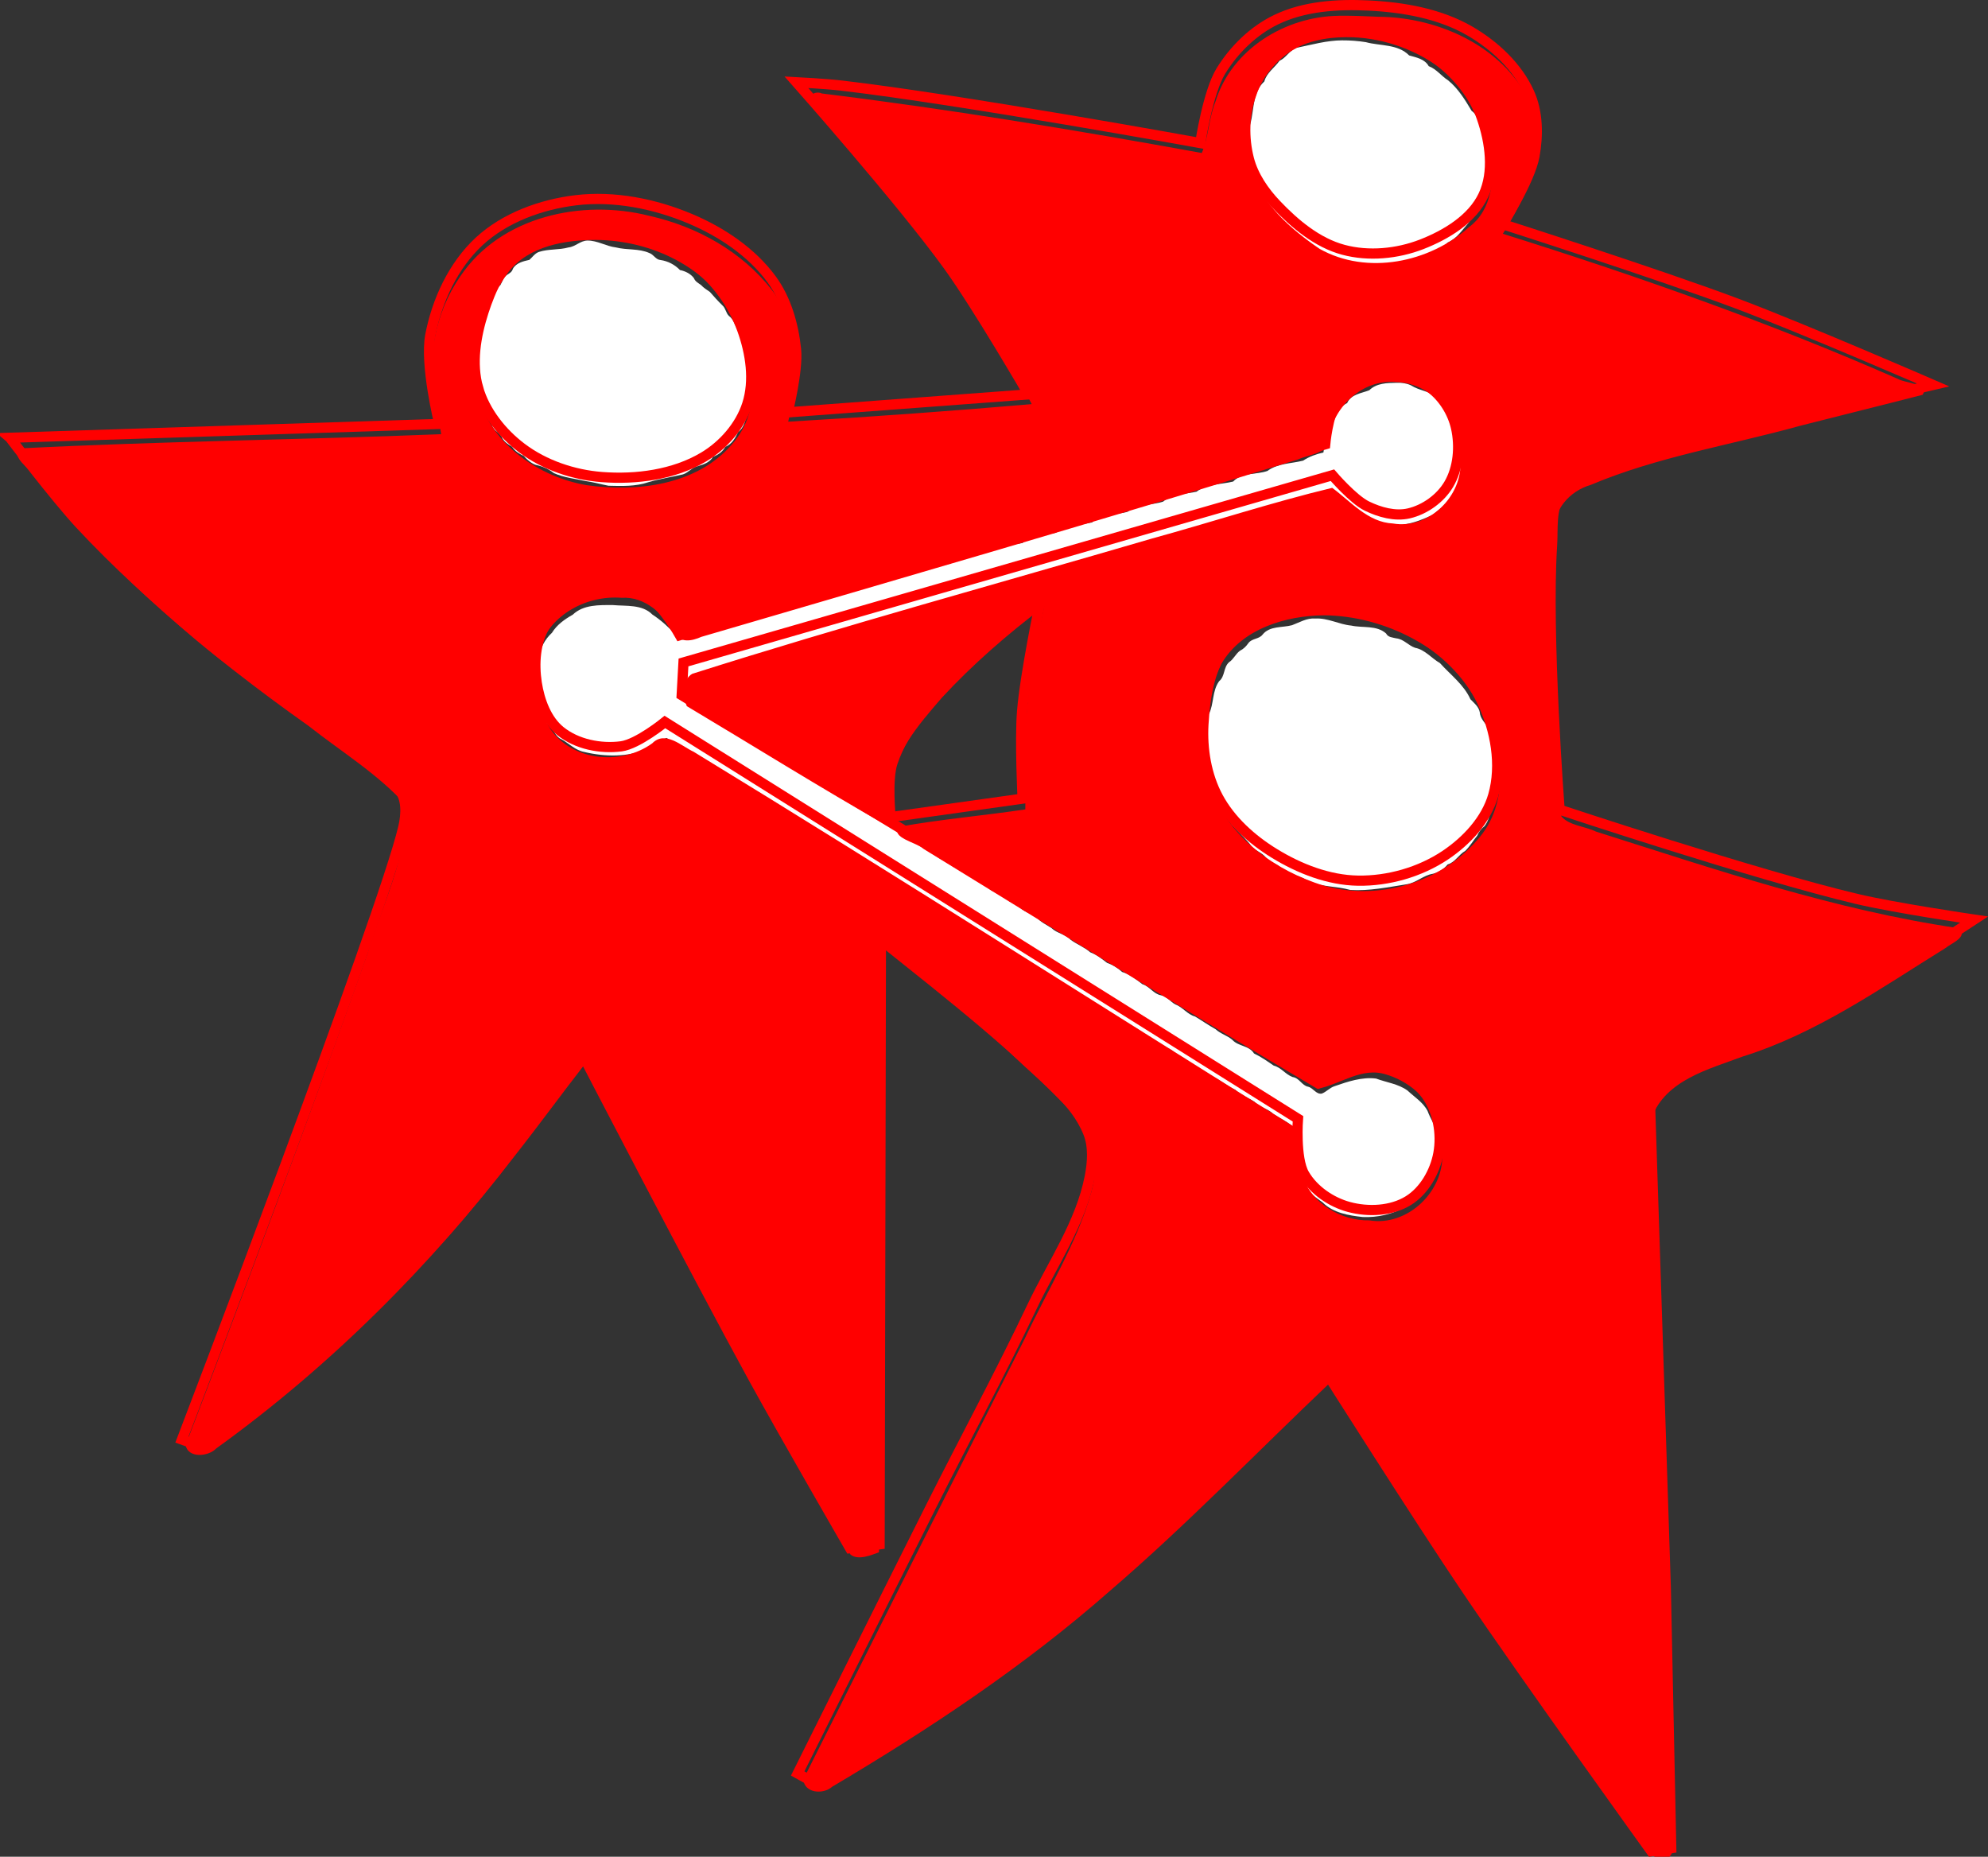 <?xml version="1.0" encoding="UTF-8" standalone="no"?>
<svg
   xmlns:dc="http://purl.org/dc/elements/1.1/"
   xmlns:cc="http://creativecommons.org/ns#"
   xmlns:rdf="http://www.w3.org/1999/02/22-rdf-syntax-ns#"
   xmlns:svg="http://www.w3.org/2000/svg"
   xmlns="http://www.w3.org/2000/svg"
   xmlns:sodipodi="http://sodipodi.sourceforge.net/DTD/sodipodi-0.dtd"
   xmlns:inkscape="http://www.inkscape.org/namespaces/inkscape"
   width="51.671mm"
   height="48.254mm"
   viewBox="0 0 51.671 48.254"
   version="1.1"
   id="svg8"
   inkscape:version="0.92.0 r15299"
   sodipodi:docname="impromptu-networking.svg">
  <rect x="0" y="0" width="51.671" height="48.254" fill="#333333" stroke="none"/>
  <defs
     id="defs13429" />
  <sodipodi:namedview
     pagecolor="#ffffff"
     bordercolor="#666666"
     borderopacity="1"
     objecttolerance="10"
     gridtolerance="10"
     guidetolerance="10"
     inkscape:pageopacity="0"
     inkscape:pageshadow="2"
     inkscape:window-width="1920"
     inkscape:window-height="1018"
     id="namedview13427"
     showgrid="false"
     inkscape:zoom="3.8153069"
     inkscape:cx="90.870196"
     inkscape:cy="93.745338"
     inkscape:window-x="1912"
     inkscape:window-y="-8"
     inkscape:window-maximized="1"
     inkscape:current-layer="layer2"
     inkscape:pagecheckerboard="true" />
  <g
     inkscape:groupmode="layer"
     id="layer2"
     inkscape:label="ImpromptuNetworking"
     style="display:inline"
     transform="translate(-2.881,-141.344)"
     sodipodi:insensitive="true">
    <g
       id="g4617">
      <path
         transform="scale(0.265)"
         inkscape:connector-curvature="0"
         id="path4592"
         d="m 68.475,556.965 c -0.686,0.015 -1.165,0.6 -1.836,0.673 -0.956,0.264 -1.975,0.136 -2.915,0.444 -0.398,0.143 -0.637,0.521 -0.93,0.777 -0.601,0.138 -1.291,0.288 -1.62,0.878 -0.085,0.305 -0.314,0.431 -0.565,0.591 -0.359,0.239 -0.47,0.683 -0.667,1.019 -0.688,0.547 -0.959,1.407 -1.113,2.237 -0.26,0.654 -0.812,1.187 -0.846,1.929 -0.215,2.198 -0.232,4.418 -0.09,6.621 0.029,0.711 0.266,1.44 0.818,1.914 0.326,0.481 0.298,1.134 0.756,1.542 0.264,0.222 0.537,0.401 0.661,0.74 0.206,0.401 0.608,0.638 0.969,0.853 0.261,0.441 0.719,0.701 1.161,0.911 0.33,0.411 0.918,0.863 1.338,0.91 0.581,0.142 1.125,0.394 1.594,0.764 0.986,0.452 2.09,0.549 3.138,0.791 0.755,0.094 1.484,0.31 2.227,0.452 1.312,0.032 2.659,0.083 3.918,-0.352 1.112,-0.327 2.262,-0.494 3.385,-0.764 0.547,-0.179 0.892,-0.693 1.471,-0.811 0.561,-0.157 1.172,-0.374 1.474,-0.913 0.496,-0.182 0.955,-0.504 1.208,-0.978 0.622,-0.25 0.993,-0.85 1.238,-1.433 0.61,-0.431 0.746,-1.186 0.886,-1.867 0.316,-1.076 0.876,-2.143 0.68,-3.3 -0.162,-0.966 -0.693,-1.849 -0.698,-2.851 -0.012,-0.697 -0.318,-1.343 -0.781,-1.853 -0.379,-0.489 -0.454,-1.165 -0.985,-1.545 -0.279,-0.272 -0.307,-0.73 -0.607,-1.003 -0.438,-0.423 -0.844,-0.878 -1.244,-1.335 -0.306,-0.218 -0.619,-0.4 -0.875,-0.681 -0.268,-0.202 -0.565,-0.336 -0.692,-0.668 -0.325,-0.444 -0.851,-0.693 -1.371,-0.8 -0.509,-0.531 -1.177,-0.875 -1.904,-0.983 -0.475,-0.03 -0.673,-0.542 -1.099,-0.686 -1.029,-0.461 -2.2,-0.273 -3.277,-0.549 -0.966,-0.11 -1.823,-0.689 -2.807,-0.674 z m 14.525,8.386 c 0.048,0.204 0.013,0.061 0,0 z m -2.105,12.638 c -0.09,0.193 0.074,-0.171 0,0 z"
         style="opacity:1;fill:#ffffff;fill-opacity:1;stroke:none;stroke-width:0.063;stroke-miterlimit:4;stroke-dasharray:none;stroke-opacity:1" />
      <path
         transform="scale(0.265)"
         inkscape:connector-curvature="0"
         id="path4594"
         d="m 142.526,537.33 c -1.525,0.005 -3.009,0.432 -4.489,0.736 -0.702,0.246 -1.004,0.969 -1.67,1.27 -0.482,0.683 -1.261,1.17 -1.489,2.023 -1.366,1.247 -0.882,3.283 -1.617,4.832 -0.396,1.377 -0.519,3.001 0.176,4.301 0.586,0.713 0.362,1.814 1.158,2.415 0.501,0.639 0.731,1.495 1.47,1.925 0.298,0.931 1.331,1.085 1.939,1.721 0.503,0.394 1.124,0.584 1.508,1.117 0.65,0.47 1.53,0.436 2.125,1.021 2.031,0.877 4.34,0.69 6.492,0.499 0.959,-0.079 1.877,-0.4 2.718,-0.827 0.714,-0.32 1.511,-0.54 2.002,-1.2 0.902,-0.381 1.431,-1.226 2.048,-1.93 0.349,-0.588 1.139,-0.945 1.144,-1.745 0.348,-1.004 1.164,-1.865 1,-3.005 0.018,-1.363 -0.051,-2.773 -0.756,-3.979 -0.313,-0.777 -0.331,-1.728 -1.078,-2.263 -0.643,-1.083 -1.329,-2.197 -2.313,-2.996 -0.658,-0.412 -1.135,-1.102 -1.893,-1.383 -0.391,-0.71 -1.223,-0.85 -1.919,-1.053 -1.121,-1.134 -2.822,-0.913 -4.247,-1.301 -0.764,-0.12 -1.537,-0.182 -2.31,-0.176 z"
         style="opacity:1;fill:#ffffff;fill-opacity:1;stroke:none;stroke-width:0.126;stroke-miterlimit:4;stroke-dasharray:none;stroke-opacity:1" />
      <path
         transform="scale(0.265)"
         inkscape:connector-curvature="0"
         id="path4598"
         d="m 147.86,570.913 c -0.935,0.014 -1.973,0.029 -2.685,0.73 -0.777,0.311 -1.787,0.382 -2.174,1.259 -0.572,0.28 -0.973,0.817 -1.218,1.394 -1.024,0.848 -0.88,2.281 -1.109,3.452 -0.704,0.158 -1.398,0.404 -1.994,0.802 -1.173,0.294 -2.489,0.255 -3.494,1.007 -1.102,0.395 -2.491,0.114 -3.365,1.041 -1.202,0.299 -2.56,0.213 -3.593,0.995 -1.11,0.248 -2.354,0.216 -3.278,0.973 -1.146,0.378 -2.495,0.21 -3.484,0.997 -1.158,0.336 -2.564,0.127 -3.482,1.044 -1.197,0.275 -2.518,0.257 -3.547,1.013 -1.1,0.258 -2.426,0.122 -3.272,1.007 -1.132,0.24 -2.418,0.153 -3.358,0.916 -1.229,0.361 -2.682,0.201 -3.693,1.099 -1.117,0.26 -2.399,0.162 -3.324,0.941 -1.152,0.306 -2.491,0.194 -3.448,0.997 -1.126,0.251 -2.354,0.294 -3.338,0.951 -1.198,0.427 -2.701,0.135 -3.673,1.082 -1.075,0.272 -2.301,0.211 -3.218,0.908 -1.176,0.333 -2.486,0.308 -3.52,1.033 -0.959,0.299 -2.037,0.192 -2.928,0.681 -0.582,0.547 -1.455,0.425 -2.18,0.606 -0.44,0.015 -1.004,0.298 -1.295,-0.167 -0.704,-0.759 -1.466,-1.471 -2.333,-2.032 -0.999,-1.015 -2.563,-0.811 -3.861,-0.928 -1.347,-0.005 -2.902,-0.059 -3.947,0.942 -0.794,0.448 -1.556,0.984 -2.041,1.776 -0.697,0.637 -1.131,1.487 -1.321,2.407 -0.383,1.057 -0.592,2.208 -0.254,3.309 0.376,1.228 0.361,2.748 1.499,3.578 0.315,0.409 0.517,0.96 1.047,1.17 0.725,0.412 1.338,1.066 2.198,1.224 2.043,0.486 4.294,0.525 6.247,-0.323 0.588,-0.389 1.159,-0.807 1.832,-1.051 0.421,0.345 1.027,0.329 1.364,0.784 0.628,0.47 1.407,0.69 1.959,1.26 0.557,0.281 1.107,0.56 1.588,0.969 0.488,0.364 1.107,0.469 1.524,0.929 0.565,0.374 1.21,0.617 1.696,1.103 0.399,0.29 0.928,0.323 1.246,0.732 0.646,0.487 1.412,0.777 2.024,1.306 0.535,0.245 1.088,0.445 1.515,0.872 0.515,0.334 1.094,0.55 1.505,1.022 0.566,0.357 1.253,0.514 1.725,1.02 0.885,0.403 1.559,1.171 2.512,1.464 0.437,0.277 0.754,0.806 1.328,0.868 0.735,0.316 1.282,0.956 2.063,1.181 0.517,0.507 1.217,0.766 1.785,1.184 0.512,0.671 1.435,0.675 2.015,1.258 0.586,0.359 1.183,0.68 1.728,1.099 0.903,0.374 1.573,1.14 2.497,1.467 0.642,0.617 1.521,0.891 2.162,1.505 0.552,0.364 1.254,0.445 1.705,0.963 0.485,0.302 1.011,0.526 1.376,0.983 0.536,0.396 1.268,0.447 1.713,0.988 0.524,0.339 1.123,0.542 1.58,0.985 0.613,0.383 1.253,0.712 1.824,1.156 0.9,0.331 1.592,1.027 2.468,1.412 0.724,0.662 1.661,1.013 2.438,1.604 0.517,0.224 1.002,0.478 1.423,0.857 0.576,0.354 1.202,0.625 1.684,1.112 0.472,0.264 1.027,0.368 1.385,0.813 0.579,0.398 1.236,0.649 1.763,1.121 0.64,0.354 1.268,0.713 1.854,1.148 0.833,0.334 1.484,0.988 2.317,1.33 0.522,0.571 1.279,0.765 1.898,1.191 0.491,0.592 1.326,0.644 1.845,1.198 0.655,0.429 1.385,0.736 1.955,1.283 0.285,0.282 0.109,0.842 0.179,1.239 0.091,0.987 -0.182,2.059 0.231,2.98 0.372,0.464 0.732,0.933 0.898,1.52 0.241,0.786 0.962,1.19 1.572,1.648 1.034,1.026 2.546,1.278 3.934,1.428 1.451,0.063 2.945,-0.277 4.2,-1.009 1.109,-0.792 2.154,-1.793 2.594,-3.108 0.857,-1.175 0.78,-2.758 0.553,-4.124 -0.279,-0.741 -0.714,-1.414 -0.993,-2.16 -0.441,-0.851 -1.293,-1.37 -1.974,-2.01 -0.907,-0.653 -2.057,-0.784 -3.081,-1.169 -1.393,-0.171 -2.772,0.3 -4.069,0.749 -0.47,0.149 -0.81,0.566 -1.256,0.728 -0.557,0.089 -0.827,-0.552 -1.333,-0.675 -0.623,-0.122 -0.867,-0.867 -1.523,-0.95 -0.699,-0.253 -1.117,-0.938 -1.855,-1.122 -0.623,-0.426 -1.253,-0.868 -1.932,-1.19 -0.478,-0.794 -1.538,-0.678 -2.127,-1.337 -0.501,-0.433 -1.158,-0.586 -1.643,-1.044 -0.69,-0.386 -1.335,-0.837 -2.009,-1.243 -0.765,-0.21 -1.209,-0.914 -1.945,-1.192 -0.484,-0.255 -0.807,-0.785 -1.392,-0.888 -0.743,-0.13 -1.122,-0.872 -1.835,-1.091 -0.606,-0.463 -1.223,-0.975 -1.981,-1.195 -0.424,-0.391 -0.928,-0.704 -1.478,-0.892 -0.516,-0.398 -1.028,-0.81 -1.65,-1.038 -0.578,-0.513 -1.327,-0.784 -1.936,-1.237 -0.513,-0.551 -1.318,-0.614 -1.857,-1.133 -0.518,-0.347 -1.093,-0.594 -1.493,-1.082 -0.505,-0.339 -1.118,-0.48 -1.578,-0.901 -0.487,-0.424 -1.145,-0.559 -1.56,-1.068 -0.521,-0.413 -1.251,-0.455 -1.68,-1.008 -0.409,-0.463 -1.082,-0.433 -1.477,-0.887 -0.603,-0.473 -1.37,-0.682 -1.895,-1.257 -0.623,-0.314 -1.285,-0.561 -1.83,-1.021 -0.499,-0.23 -0.933,-0.538 -1.36,-0.878 -0.543,-0.335 -1.184,-0.492 -1.625,-0.978 -0.536,-0.341 -1.105,-0.607 -1.579,-1.038 -0.542,-0.354 -1.172,-0.499 -1.638,-0.963 -0.591,-0.403 -1.275,-0.645 -1.804,-1.136 -0.916,-0.437 -1.707,-1.082 -2.621,-1.527 -0.52,-0.699 -1.493,-0.718 -2.065,-1.357 -0.478,-0.344 -1.053,-0.525 -1.436,-0.989 -0.573,-0.335 -1.261,-0.483 -1.726,-0.997 -0.58,-0.357 -1.187,-0.653 -1.726,-1.074 -0.54,-0.274 -1.095,-0.505 -1.528,-0.942 -0.518,-0.35 -1.15,-0.503 -1.557,-1.003 -0.531,-0.408 -1.234,-0.474 -1.708,-0.964 -0.547,-0.357 -1.181,-0.606 -1.534,-1.195 -0.275,-0.365 0.003,-0.916 0.129,-1.318 0.219,-0.408 0.067,-1.009 0.571,-1.2 0.553,-0.365 1.313,-0.255 1.951,-0.43 1.863,-0.291 3.632,-0.968 5.46,-1.411 1.65,-0.526 3.329,-0.95 4.977,-1.484 2.011,-0.524 4,-1.128 5.992,-1.717 1.401,-0.46 2.854,-0.735 4.242,-1.24 1.275,-0.33 2.536,-0.706 3.797,-1.085 1.516,-0.391 2.977,-0.905 4.473,-1.264 1.713,-0.648 3.536,-0.94 5.256,-1.571 1.281,-0.32 2.558,-0.655 3.796,-1.12 1.413,-0.289 2.776,-0.763 4.16,-1.158 1.48,-0.394 2.922,-0.923 4.421,-1.253 1.639,-0.58 3.355,-0.897 4.986,-1.502 1.776,-0.364 3.451,-1.09 5.227,-1.454 1.147,-0.458 2.359,-0.71 3.554,-1.013 0.55,0.086 0.635,0.711 1.09,0.968 0.662,0.391 1.157,1.067 1.943,1.264 1.284,0.451 2.64,1.032 4.023,0.651 0.965,-0.149 1.872,-0.522 2.745,-0.93 0.677,-0.532 1.436,-1.116 1.843,-1.857 0.074,-0.055 -0.118,0.083 0.13,-0.099 0.939,-0.567 0.694,-1.826 1.148,-2.696 0.487,-1.358 -0.161,-2.759 -0.436,-4.089 -0.47,-1.138 -1.458,-1.932 -2.254,-2.819 -0.762,-0.568 -1.762,-0.63 -2.561,-1.143 -0.434,-0.205 -0.917,-0.27 -1.393,-0.25 z m 5.348,11.107 c -0.006,0.002 0.013,-0.016 0,0 z m -0.002,8.7e-4 c -0.05,0.037 0.017,-0.022 0,0 z m -61.499,32.834 c -0.069,-0.147 -0.039,-0.115 0,0 z m 11.896,3.044 c 0.113,0.023 -0.11,-0.018 0,0 z m -7.278,0.191 c -0.094,-0.017 -0.171,-0.043 0,0 z m 16.091,10 c -0.007,-2.4e-4 -0.032,-0.007 0,0 z m 13.643,3.998 c 0.031,0.069 -0.022,-0.043 0,0 z m 11.12,6.873 c 0.097,0.193 -0.058,-0.097 0,0 z m 1.19,5.197 c -0.015,-3.8e-4 -0.062,-0.015 0,0 z"
         style="opacity:1;fill:#ffffff;fill-opacity:1;stroke:none;stroke-width:0.089;stroke-miterlimit:4;stroke-dasharray:none;stroke-opacity:1" />
      <path
         transform="scale(0.265)"
         inkscape:connector-curvature="0"
         id="path4600"
         d="m 139.875,594.035 c -0.829,-0.071 -1.539,0.377 -2.28,0.653 -0.975,0.261 -2.179,0.046 -2.889,0.921 -0.338,0.457 -1.032,0.355 -1.385,0.828 -0.229,0.326 -0.476,0.578 -0.837,0.759 -0.431,0.318 -0.621,0.833 -1.071,1.127 -0.557,0.503 -0.377,1.372 -0.964,1.852 -0.693,0.942 -0.505,2.214 -1.001,3.225 -0.82,0.894 -0.49,2.144 -0.554,3.238 0.052,1.099 -0.119,2.219 0.115,3.3 0.213,0.506 0.823,0.724 0.836,1.316 0.129,0.707 0.488,1.367 1.047,1.806 0.624,1.21 1.709,2.08 2.575,3.096 0.372,0.661 1.203,0.76 1.606,1.382 0.456,0.472 1.157,0.561 1.565,1.082 0.819,0.551 1.861,0.634 2.653,1.24 1.285,0.493 2.705,0.422 4.023,0.792 1.852,0.115 3.693,-0.271 5.515,-0.557 0.95,-0.134 1.643,-0.891 2.594,-1.033 0.57,-0.134 1.083,-0.472 1.433,-0.912 0.749,-0.215 1.083,-0.969 1.727,-1.326 0.455,-0.446 0.776,-1.006 1.18,-1.498 0.154,-0.379 0.385,-0.677 0.706,-0.931 0.724,-0.912 0.582,-2.168 0.938,-3.228 0.339,-1.096 0.418,-2.271 0.055,-3.373 -0.338,-0.966 -0.309,-2.012 -0.62,-2.978 -0.269,-0.545 -0.797,-0.948 -0.835,-1.602 -0.105,-0.546 -0.565,-0.901 -0.914,-1.263 -0.646,-1.439 -1.961,-2.402 -2.988,-3.548 -0.831,-0.47 -1.454,-1.308 -2.437,-1.5 -0.665,-0.222 -1.11,-0.847 -1.842,-0.926 -0.379,-0.092 -0.806,-0.092 -1.007,-0.479 -0.929,-0.83 -2.285,-0.525 -3.414,-0.774 -1.21,-0.112 -2.293,-0.764 -3.529,-0.689 z m -5.282,22.956 c -0.07,-0.018 -0.209,-0.069 0,0 z m 18.29,0.986 c -0.045,0.098 0.048,-0.113 0,0 z"
         style="opacity:1;fill:#ffffff;fill-opacity:1;stroke:none;stroke-width:0.089;stroke-miterlimit:4;stroke-dasharray:none;stroke-opacity:1" />
      <g
         id="g4520">
        <path
           style="fill:none;stroke:#FF0000;stroke-width:0.265px;stroke-linecap:butt;stroke-linejoin:miter;stroke-opacity:1"
           d="m 3.14,152.721 11.159,-0.359 c 0,0 -0.379,-1.547 -0.234,-2.305 0.173,-0.9 0.597,-1.816 1.27,-2.439 0.666,-0.617 1.604,-0.959 2.506,-1.069 1.002,-0.122 2.06,0.09 2.99,0.484 0.806,0.341 1.587,0.864 2.105,1.57 0.38,0.518 0.569,1.181 0.635,1.821 0.056,0.548 -0.217,1.637 -0.217,1.637 l 6.264,-0.468 c 0,0 -1.32,-2.276 -2.088,-3.341 -1.208,-1.674 -3.949,-4.771 -3.949,-4.771 0,0 0.774,0.041 1.159,0.086 3.131,0.366 9.338,1.495 9.338,1.495 0,0 0.196,-1.318 0.535,-1.871 0.342,-0.558 0.848,-1.052 1.437,-1.336 0.73,-0.353 1.595,-0.407 2.405,-0.367 0.906,0.044 1.855,0.211 2.639,0.668 0.64,0.373 1.233,0.928 1.537,1.604 0.225,0.499 0.231,1.098 0.134,1.637 -0.117,0.642 -0.835,1.771 -0.835,1.771 0,0 4.089,1.31 6.098,2.066 1.722,0.648 5.097,2.114 5.097,2.114 0,0 -3.931,0.914 -5.879,1.439 -0.915,0.246 -1.856,0.429 -2.728,0.802 -0.384,0.164 -0.848,0.282 -1.085,0.625 -0.252,0.365 -0.183,0.871 -0.212,1.313 -0.151,2.282 0.196,6.859 0.196,6.859 0,0 5.103,1.698 7.716,2.318 1.007,0.239 3.059,0.539 3.059,0.539 0,0 -2.944,1.939 -4.516,2.727 -1.042,0.522 -2.632,0.844 -3.239,1.317 -0.607,0.473 -0.664,0.904 -0.664,0.904 l 0.404,12.419 0.142,6.765 -0.517,0.081 c 0,0 -3.239,-4.496 -4.79,-6.791 -1.251,-1.852 -3.642,-5.629 -3.642,-5.629 0,0 -3.281,3.306 -5.028,4.844 -1.201,1.057 -2.443,2.073 -3.742,3.007 -1.428,1.027 -4.443,2.848 -4.443,2.848 l -0.543,-0.301 c 0,0 2.323,-4.665 3.493,-6.993 0.862,-1.715 1.775,-3.404 2.598,-5.137 0.529,-1.114 1.266,-2.17 1.501,-3.38 0.072,-0.372 0.101,-0.784 -0.039,-1.136 -0.337,-0.85 -1.156,-1.423 -1.812,-2.06 -1.111,-1.08 -3.578,-2.968 -3.578,-2.968 0,0 -0.011,5.231 -0.017,7.846 -0.006,2.624 -0.017,7.873 -0.017,7.873 l -0.768,0.1 c 0,0 -1.693,-2.927 -2.506,-4.41 -1.519,-2.772 -4.427,-8.386 -4.427,-8.386 0,0 -2.265,3.098 -3.541,4.527 -1.128,1.262 -2.354,2.44 -3.625,3.558 -0.851,0.749 -2.673,2.105 -2.673,2.105 l -0.593,-0.217 c 0,0 5.246,-13.711 5.755,-15.919 0.076,-0.328 0.099,-0.758 -0.134,-1.002 -0.863,-0.905 -3.543,-2.581 -5.212,-3.998 -1.065,-0.904 -2.105,-1.845 -3.057,-2.868 -0.656,-0.706 -1.821,-2.247 -1.821,-2.247 z"
           id="path4497"
           inkscape:connector-curvature="0"
           sodipodi:nodetypes="ccaaaaaaccacacaaaaaacacaaaacacazccccacaaccaaaaacaccacaaccssaac" />
        <path
           style="fill:none;stroke:#FF0000;stroke-width:0.265px;stroke-linecap:butt;stroke-linejoin:miter;stroke-opacity:1"
           d="m 15.308,151.427 c -0.182,-0.638 -0.062,-1.353 0.142,-1.984 0.191,-0.589 0.473,-1.22 0.978,-1.579 0.61,-0.433 1.444,-0.536 2.191,-0.486 0.828,0.055 1.675,0.356 2.337,0.856 0.55,0.415 0.98,1.025 1.215,1.673 0.221,0.611 0.33,1.327 0.13,1.945 -0.182,0.564 -0.624,1.067 -1.134,1.37 -0.772,0.46 -1.75,0.589 -2.646,0.52 -0.735,-0.057 -1.49,-0.312 -2.079,-0.756 -0.513,-0.387 -0.957,-0.941 -1.134,-1.559 z"
           id="path4499"
           inkscape:connector-curvature="0"
           sodipodi:nodetypes="aaaaaaaaaaa" />
        <path
           style="fill:none;stroke:#FF0000;stroke-width:0.265px;stroke-linecap:butt;stroke-linejoin:miter;stroke-opacity:1"
           d="m 35.402,143.791 c 0.194,-0.541 0.552,-1.081 1.049,-1.37 0.563,-0.328 1.289,-0.351 1.935,-0.269 0.685,0.087 1.369,0.366 1.914,0.789 0.482,0.374 0.897,0.89 1.095,1.467 0.218,0.634 0.327,1.403 0.042,2.01 -0.291,0.619 -0.969,1.028 -1.606,1.276 -0.633,0.246 -1.376,0.318 -2.032,0.142 -0.679,-0.182 -1.264,-0.671 -1.748,-1.181 -0.316,-0.333 -0.594,-0.737 -0.709,-1.181 -0.14,-0.543 -0.129,-1.154 0.061,-1.682 z"
           id="path4501"
           inkscape:connector-curvature="0"
           sodipodi:nodetypes="aaaaaaaaaaa" />
        <path
           style="fill:none;stroke:#FF0000;stroke-width:0.265px;stroke-linecap:butt;stroke-linejoin:miter;stroke-opacity:1"
           d="m 37.114,157.099 c 0.888,-0.047 1.806,0.256 2.571,0.709 0.706,0.418 1.362,1.025 1.715,1.765 0.353,0.74 0.517,1.653 0.292,2.441 -0.183,0.639 -0.695,1.186 -1.248,1.556 -0.655,0.438 -1.481,0.674 -2.268,0.661 -0.762,-0.012 -1.524,-0.31 -2.173,-0.709 -0.589,-0.361 -1.139,-0.856 -1.465,-1.465 -0.303,-0.566 -0.415,-1.249 -0.378,-1.89 0.044,-0.763 0.183,-1.625 0.706,-2.182 0.552,-0.587 1.444,-0.843 2.248,-0.886 z"
           id="path4503"
           inkscape:connector-curvature="0"
           sodipodi:nodetypes="aaaaaaaaaaa" />
        <path
           style="fill:none;stroke:#FF0000;stroke-width:0.265px;stroke-linecap:butt;stroke-linejoin:miter;stroke-opacity:1"
           d="m 29.927,156.943 c 0,0 -0.403,1.919 -0.481,2.894 -0.06,0.752 0.014,2.262 0.014,2.262 l -3.43,0.481 c 0,0 -0.101,-0.971 0.05,-1.42 0.314,-0.932 1.036,-1.685 1.701,-2.41 0.632,-0.689 2.146,-1.807 2.146,-1.807 z"
           id="path4505"
           inkscape:connector-curvature="0"
           sodipodi:nodetypes="csccssc" />
        <path
           style="fill:none;stroke:#FF0000;stroke-width:0.265px;stroke-linecap:butt;stroke-linejoin:miter;stroke-opacity:1"
           d="m 37.148,169.487 c 0,0 0.858,-0.554 1.335,-0.52 0.559,0.04 1.134,0.374 1.465,0.827 0.306,0.419 0.412,1.013 0.319,1.524 -0.087,0.477 -0.368,0.973 -0.78,1.228 -0.441,0.274 -1.047,0.301 -1.547,0.165 -0.462,-0.125 -0.917,-0.436 -1.158,-0.85 -0.243,-0.418 -0.165,-1.441 -0.165,-1.441 L 20.163,160.108 c 0,0 -0.706,0.575 -1.136,0.632 -0.539,0.071 -1.158,-0.054 -1.581,-0.396 -0.361,-0.292 -0.543,-0.793 -0.614,-1.252 -0.077,-0.5 -0.042,-1.07 0.224,-1.5 0.278,-0.45 0.787,-0.779 1.299,-0.91 0.442,-0.112 0.958,-0.064 1.358,0.154 0.386,0.209 0.839,1.016 0.839,1.016 l 16.773,-4.961 c 0,0 0.069,-0.765 0.283,-1.063 0.276,-0.383 0.715,-0.71 1.181,-0.78 0.439,-0.065 0.922,0.111 1.276,0.378 0.328,0.247 0.572,0.639 0.661,1.039 0.107,0.48 0.062,1.041 -0.189,1.465 -0.218,0.369 -0.622,0.659 -1.039,0.756 -0.358,0.083 -0.756,-0.029 -1.087,-0.189 -0.361,-0.175 -0.898,-0.803 -0.898,-0.803 l -16.867,4.866 -0.047,0.85 z"
           id="path4507"
           inkscape:connector-curvature="0"
           sodipodi:nodetypes="caaaaaaccaaaaaaccaaaaaaacccc" />
        <path
           style="opacity:1;fill:#FF0000;fill-opacity:1;stroke:none;stroke-width:0.253;stroke-miterlimit:4;stroke-dasharray:none;stroke-opacity:1"
           d="m 142.165,534.923 c -5.217,0.061 -10.495,3.272 -12.076,8.402 -0.657,1.607 -0.7,3.581 -1.345,5.054 -12.369,-2.253 -24.786,-4.304 -37.265,-5.839 -0.827,-0.375 -1.753,0.545 -0.889,1.191 6.329,7.462 12.887,14.806 17.908,23.258 1.214,1.981 2.561,4.01 3.565,6.017 -7.95,0.683 -15.918,1.263 -23.886,1.722 1.06,-4.261 1.203,-9.227 -1.578,-12.892 -2.976,-3.814 -7.374,-6.248 -12.049,-7.299 -6.586,-1.666 -14.562,0.042 -18.53,5.93 -2.538,3.666 -3.377,8.335 -2.379,12.672 0.167,0.937 0.36,1.871 0.501,2.815 -13.614,0.547 -27.67,0.695 -41.275,1.392 -1.073,0.817 1.047,2.027 1.432,2.806 7.54,9.544 16.946,17.402 26.831,24.406 3.244,2.557 6.853,4.744 9.622,7.852 0.005,5.072 -2.399,9.769 -3.866,14.554 -5.719,16.125 -11.714,32.154 -17.811,48.143 0.255,1.294 2.226,1.138 3.021,0.304 11.156,-8.047 20.965,-17.854 29.323,-28.764 2.306,-2.922 4.495,-5.935 6.782,-8.872 8.518,16.118 16.853,32.343 26.096,48.064 0.762,0.586 2.013,0.047 2.786,-0.233 0.201,-14.425 0.037,-28.896 0.166,-43.338 0.046,-5.306 0.021,-10.608 0.253,-15.901 6.404,5.119 12.995,10.263 18.586,16.188 1.944,2.047 2.629,5.034 1.814,7.737 -1.417,5.037 -4.287,9.588 -6.518,14.354 -7.261,14.396 -14.487,28.81 -21.717,43.222 0.071,1.357 1.933,1.526 2.819,0.735 9.578,-5.678 18.899,-11.863 27.273,-19.234 7.506,-6.451 14.391,-13.584 21.556,-20.388 9.708,15.498 19.968,30.669 30.846,45.376 0.487,0.883 1.897,2.154 2.662,0.82 0.286,-2.958 -0.088,-6.014 -0.061,-9.006 -0.53,-21.066 -1.228,-42.128 -1.901,-63.19 1.409,-3.713 5.617,-4.744 8.947,-5.998 7.234,-2.261 13.494,-6.674 19.871,-10.629 0.551,-0.463 2.348,-1.136 1.257,-1.96 -12.173,-1.78 -23.846,-5.768 -35.536,-9.47 -1.06,-0.524 -2.657,-0.585 -3.394,-1.504 -0.846,-9.22 -0.876,-18.555 -0.706,-27.819 -0.125,-2.21 1.529,-4.081 3.584,-4.67 6.537,-2.764 13.66,-3.89 20.489,-5.786 3.809,-0.974 8.285,-2.076 12.06,-3.05 0.761,-1.092 -1.765,-1.154 -2.404,-1.558 -12.612,-5.543 -25.62,-10.112 -38.756,-14.238 2.219,-3.6 4.55,-8.097 2.876,-12.375 -2.45,-5.827 -9.012,-8.866 -15.081,-8.908 -1.3,-0.058 -2.601,-0.114 -3.902,-0.096 z m 0.734,2.097 c 6.459,-0.061 13.386,4.389 14.225,11.144 0.337,2.632 0.149,5.758 -2.173,7.485 -3.878,3.476 -9.991,4.74 -14.641,2.135 -2.846,-1.94 -5.703,-4.435 -6.772,-7.837 -1.48,-4.885 1.103,-11.398 6.428,-12.589 0.958,-0.237 1.947,-0.335 2.932,-0.338 z M 69.333,556.903 c 5.403,0.036 10.997,2.653 13.552,7.589 2.186,3.723 2.833,9.065 -0.251,12.494 -3.466,3.993 -9.357,4.673 -14.243,3.966 -4.554,-0.785 -9.265,-3.905 -10.557,-8.625 -0.936,-4.243 0.363,-8.816 2.909,-12.283 2.017,-2.551 5.53,-3.142 8.59,-3.141 z m 78.418,13.937 c 3.76,0.049 6.915,3.944 6.357,7.682 0.246,3.512 -3.116,6.795 -6.613,6.19 -2.452,-0.111 -4.143,-2.161 -5.959,-3.496 -5.907,1.421 -11.801,3.359 -17.703,4.979 -15.028,4.397 -30.143,8.518 -45.066,13.26 -1.027,0.574 -0.908,2.275 -0.532,3.17 6.397,3.815 13.171,8.046 19.638,11.715 1.105,-0.423 0.118,-2.264 0.352,-3.204 0.073,-3.703 2.739,-6.681 5.03,-9.343 3.044,-3.288 6.474,-6.26 10.03,-8.944 -1.063,4.95 -2.021,9.958 -1.838,15.048 -0.011,1.618 -0.008,3.236 -0.01,4.854 -3.926,0.592 -8.462,0.99 -12.367,1.704 -0.954,1.065 1.783,1.558 2.383,2.168 12.852,7.883 25.658,15.867 38.633,23.535 2.249,-0.426 4.36,-2.206 6.788,-1.393 3.231,0.979 5.807,4.142 5.447,7.631 0.262,3.77 -3.397,7.297 -7.156,6.657 -2.741,0.065 -5.624,-1.658 -6.538,-4.289 -0.563,-1.583 0.132,-3.615 -0.879,-4.922 -19.626,-12.229 -39.108,-24.692 -58.843,-36.742 -1.214,-0.564 -2.78,-2.117 -4.061,-0.829 -3.107,2.252 -8.073,1.739 -10.154,-1.659 -1.43,-2.233 -1.491,-5.157 -0.934,-7.663 1.099,-3.348 4.717,-5.216 8.078,-4.948 2.308,-0.144 4.059,1.567 5.196,3.383 0.534,1.11 1.705,0.855 2.632,0.446 19.539,-5.736 39.112,-11.368 58.558,-17.413 1.088,-0.5 3.036,-0.54 2.97,-2.153 0.568,-3.072 3.324,-5.693 6.56,-5.423 z m -7.051,22.877 c 5.98,0.035 12.212,3.241 15.35,8.42 2.26,4.1 3.089,9.931 -0.33,13.661 -3.884,4.45 -10.456,6.132 -15.933,4.123 -4.608,-1.643 -8.982,-5.095 -10.341,-9.955 -0.77,-3.787 -0.542,-7.977 1.228,-11.501 2.005,-3.441 6.326,-4.71 10.026,-4.748 z"
           id="path4511"
           inkscape:connector-curvature="0"
           transform="scale(0.265)"
           sodipodi:nodetypes="ccccccccccccccccccccccccccccccccccccccccccccccccccccccccccccccccccccccccccccccccccccccccccccccccccccccccc" />
      </g>
    </g>
  </g>
</svg>
